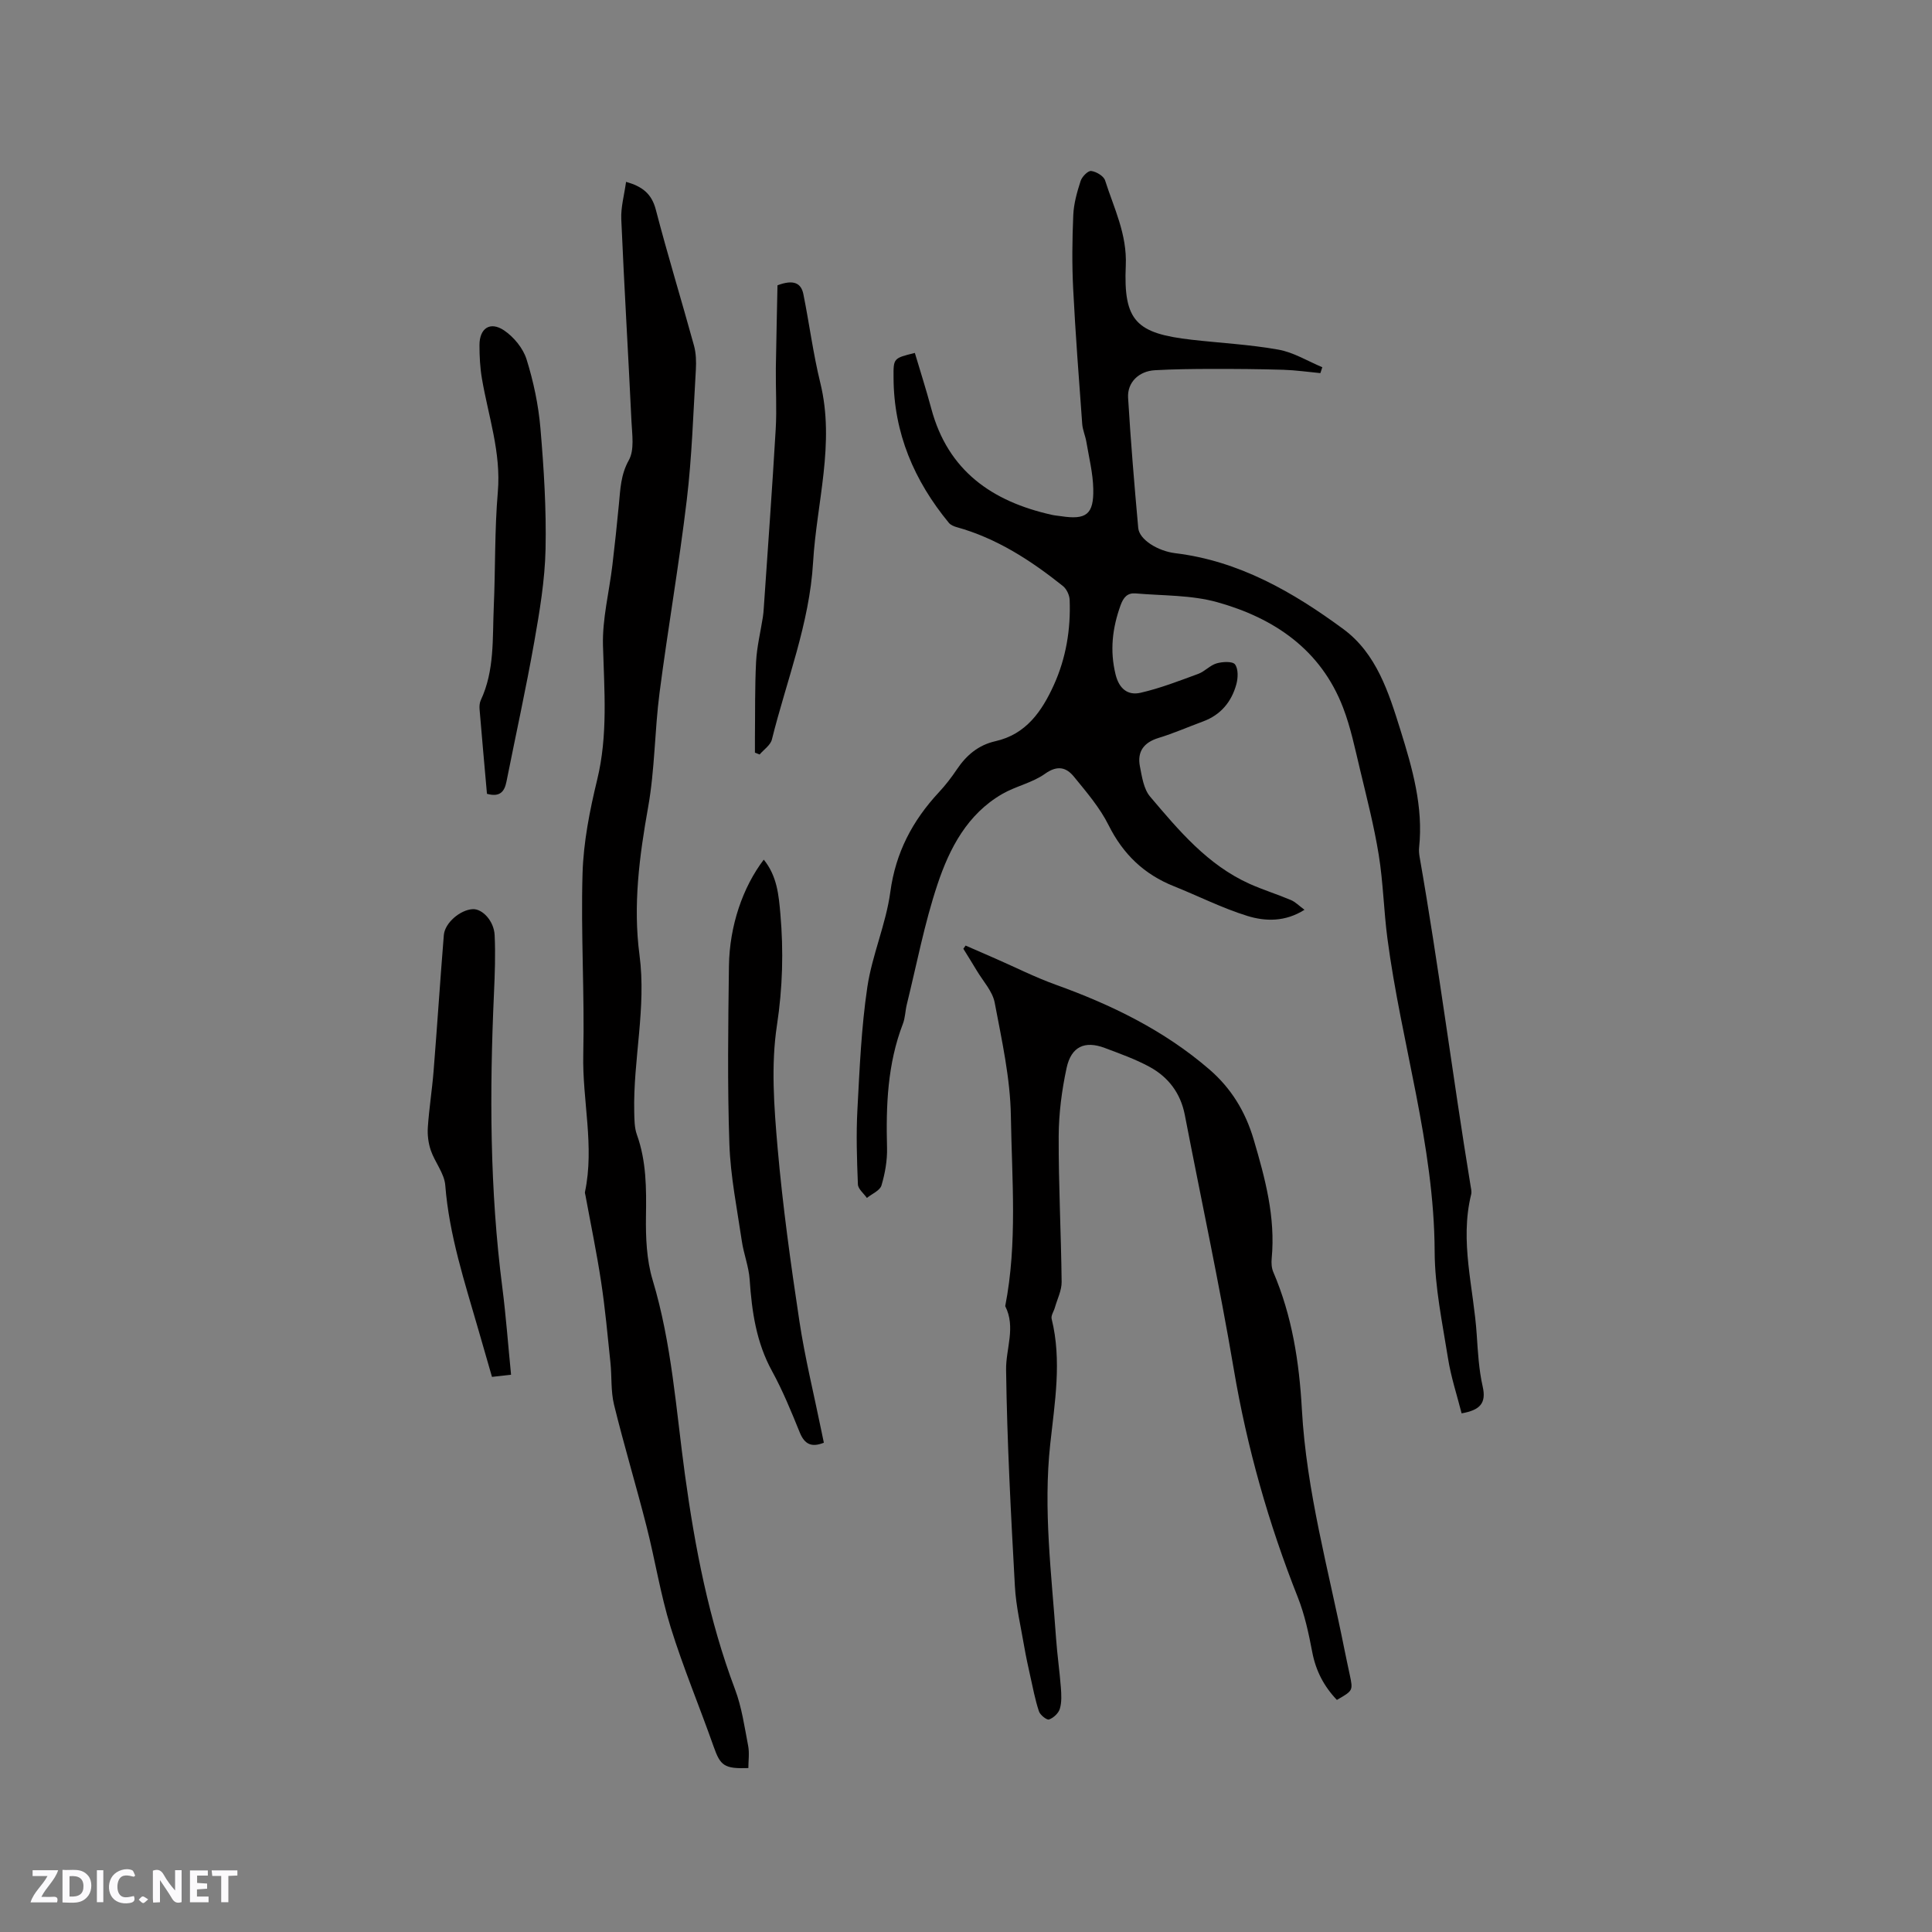 <svg enable-background="new 0 0 400 400" viewBox="0 0 400 400" xmlns="http://www.w3.org/2000/svg"><rect x="0" y="0" width="400" height="400" fill="#808080" stroke="none"/><g fill="#fbfafc"><path d="m37.59 393.81c-.92.31-1.52.05-2-.78-.7-1.2-1.52-2.34-2.47-3.78v4.59c-.55.03-.95.05-1.41.07-.03-.37-.06-.64-.06-.91 0-1.91 0-3.81 0-5.7 1.13-.41 1.77-.03 2.29.91.62 1.11 1.38 2.14 2.31 3.19v-4.2h1.35v6.61z"/><path d="m12.94 393.88v-6.75c1.9.19 3.93-.54 5.37 1.29.8 1.01.78 2.88.03 3.97-1.37 1.97-3.4 1.51-5.4 1.49m1.45-1.22c2.04.12 2.92-.58 2.89-2.21-.03-1.51-.98-2.19-2.89-2z"/><path d="m11.81 393.87h-5.49c.68-2.18 2.47-3.48 3.51-5.45h-3.08v-1.21h5.29c-.71 2.13-2.44 3.48-3.47 5.51.86 0 1.63.04 2.39-.01.79-.05 1.14.21.85 1.16"/><path d="m39.33 393.86v-6.61h3.7v1.07h-2.22v1.52c.68.04 1.34.09 2.07.13v1.07c-.72.05-1.38.09-2.1.14v1.48h2.4v1.19h-3.85z"/><path d="m27.71 388.56c-1.15-.3-2.46-.61-3.1.64-.37.73-.41 1.93-.06 2.67.63 1.35 1.99.93 3.17.68.35.94-.01 1.32-.93 1.46-1.62.25-3.05-.27-3.76-1.48-.73-1.24-.6-3.03.31-4.17.88-1.11 2.71-1.7 4-1.16.32.13.44.74.65 1.12-.1.08-.19.16-.28.24"/><path d="m49.15 387.24v1.07c-.59.02-1.17.05-1.87.08v5.44h-1.48v-5.44h-1.85c-.05-.4-.08-.73-.13-1.15z"/><path d="m20.06 387.21h1.33v6.62h-1.33z"/><path d="m30.68 393.25c-.49.38-.8.79-1.05.76-.32-.05-.6-.45-.9-.7.26-.24.51-.64.8-.67.29-.04.62.3 1.15.61"/></g><path d="m189.41 73.07c1.14 3.83 2.36 7.65 3.4 11.52 3.44 12.89 12.61 19.25 24.96 22 .62.14 1.26.19 1.89.28 5.23.8 6.81-.35 6.69-5.67-.07-3.25-.89-6.49-1.43-9.72-.21-1.25-.77-2.46-.86-3.71-.68-9.32-1.4-18.63-1.87-27.96-.26-5.08-.2-10.18.02-15.27.1-2.38.78-4.78 1.52-7.07.28-.88 1.52-2.15 2.18-2.07 1.06.13 2.6 1.04 2.89 1.96 1.83 5.75 4.57 11.12 4.28 17.63-.51 11.51 2.17 14.04 13.64 15.35 5.99.68 12.05.99 17.97 2.05 3.14.56 6.06 2.38 9.08 3.64-.13.41-.26.81-.4 1.22-2.55-.24-5.09-.61-7.64-.69-4.96-.15-9.92-.19-14.88-.18-3.91.01-7.82.05-11.73.27-3.32.18-5.76 2.51-5.56 5.72.54 8.99 1.29 17.97 2.1 26.95.22 2.41 4.06 4.77 7.64 5.21 13.24 1.6 24.4 8.04 34.82 15.71 6.88 5.07 9.4 13.14 11.84 20.95 2.46 7.89 4.75 15.85 3.85 24.3-.07.62 0 1.28.1 1.9 3.96 22.6 6.83 45.37 10.54 68.01.1.62.28 1.3.14 1.88-2.42 9.8.52 19.38 1.15 29.04.24 3.59.44 7.24 1.23 10.73.79 3.45-.52 4.9-4.36 5.57-.95-3.76-2.21-7.54-2.82-11.42-1.16-7.32-2.73-14.69-2.76-22.05-.09-22.14-6.93-43.18-9.78-64.85-.76-5.76-.87-11.61-1.8-17.33-.96-5.93-2.47-11.78-3.87-17.64-1.04-4.32-1.93-8.72-3.52-12.85-4.61-11.99-14.26-18.51-26.03-21.8-5.39-1.51-11.25-1.33-16.91-1.82-1.67-.14-2.51.77-3.12 2.46-1.7 4.72-2.25 9.37-1.03 14.33.74 2.99 2.56 4.38 5.17 3.78 4.07-.93 8.01-2.47 11.94-3.91 1.36-.5 2.45-1.79 3.82-2.18 1.21-.35 3.3-.46 3.8.22.7.95.63 2.81.27 4.12-1 3.64-3.24 6.34-6.9 7.69-3.07 1.13-6.08 2.46-9.2 3.41-3.08.94-4.46 2.85-3.86 5.91.42 2.15.78 4.67 2.1 6.23 5.95 7.02 11.91 14.16 20.6 18.07 2.79 1.25 5.74 2.16 8.55 3.35.93.39 1.69 1.19 2.82 2.02-3.99 2.53-8.09 2.43-11.84 1.27-5.2-1.61-10.13-4.12-15.21-6.15-6.16-2.46-10.5-6.62-13.5-12.62-1.81-3.64-4.57-6.85-7.17-10.04-1.59-1.96-3.43-2.45-6-.62-2.61 1.87-6.03 2.55-8.85 4.18-7.23 4.17-10.92 11.25-13.4 18.68-2.71 8.1-4.31 16.57-6.36 24.88-.33 1.33-.33 2.78-.82 4.04-3.19 8.29-3.51 16.91-3.28 25.65.07 2.6-.41 5.3-1.15 7.8-.32 1.07-1.97 1.74-3.02 2.59-.65-.93-1.82-1.85-1.86-2.81-.21-5.16-.38-10.34-.1-15.5.45-8.46.81-16.97 2.05-25.33.99-6.66 3.86-13.04 4.76-19.7 1.1-8.18 4.6-14.78 10.06-20.65 1.37-1.47 2.61-3.08 3.73-4.75 1.96-2.92 4.45-5.03 7.96-5.82 6.37-1.43 9.63-6.2 12.1-11.62 2.53-5.58 3.52-11.54 3.28-17.65-.04-1-.65-2.28-1.43-2.89-6.64-5.29-13.68-9.87-21.99-12.17-.57-.16-1.22-.44-1.58-.87-7.19-8.73-11.42-18.59-11.46-30.06-.03-4.03-.06-4.03 4.41-5.13z" fill="#010000"/><path d="m154.94 366.06c-5.02.17-5.79-.49-7.19-4.45-2.91-8.26-6.31-16.36-8.9-24.71-2.12-6.84-3.23-13.99-5.01-20.95-2.14-8.4-4.65-16.71-6.71-25.12-.69-2.81-.44-5.84-.75-8.76-.58-5.55-1.08-11.12-1.92-16.64-.91-6.03-2.16-12.01-3.26-18.01-.04-.21-.13-.43-.09-.62 2.01-9.52-.57-18.99-.35-28.51.29-12.48-.52-24.98-.15-37.45.19-6.5 1.49-13.06 3.03-19.41 2.25-9.26 1.46-18.47 1.2-27.79-.15-5.52 1.29-11.08 1.95-16.64.5-4.21.95-8.42 1.35-12.63.3-3.11.37-6.08 2.05-9.09 1.19-2.12.68-5.32.55-8.02-.66-13.96-1.51-27.9-2.11-41.86-.11-2.48.61-5 .99-7.75 3.32.94 5.29 2.41 6.16 5.76 2.45 9.42 5.32 18.74 7.9 28.13.44 1.59.48 3.34.39 5-.54 8.99-.81 18.03-1.88 26.96-1.59 13.35-3.91 26.62-5.64 39.95-1.02 7.86-.97 15.88-2.36 23.65-1.82 10.19-3.15 20.34-1.79 30.62 1.45 10.93-1.33 21.65-1.09 32.5.04 1.58.03 3.25.55 4.7 1.98 5.51 1.97 11.15 1.88 16.91-.06 4.38.12 8.99 1.37 13.14 3.98 13.2 4.85 26.84 6.7 40.35 2.08 15.12 4.95 30.07 10.37 44.44 1.4 3.72 1.96 7.77 2.72 11.71.28 1.48.04 3.07.04 4.59z" fill="#010000"/><path d="m199.92 195.77c2.06.9 4.13 1.8 6.19 2.7 4.14 1.81 8.19 3.86 12.43 5.39 11.55 4.15 22.45 9.45 31.81 17.52 4.52 3.89 7.49 8.72 9.21 14.54 2.38 8.07 4.54 16.09 3.73 24.62-.09.93-.03 1.98.33 2.82 3.9 9.09 5.38 18.69 5.92 28.45.94 16.92 5.52 33.19 8.81 49.69.35 1.77.74 3.52 1.11 5.28.68 3.24.68 3.24-2.67 5.17-2.66-2.78-4.36-6-5.1-9.89-.73-3.82-1.55-7.7-2.97-11.3-6.07-15.31-10.53-31.01-13.28-47.28-2.98-17.62-6.75-35.1-10.14-52.66-.87-4.48-3.39-7.8-7.26-9.92-2.95-1.61-6.17-2.75-9.33-3.94-4.1-1.54-6.92-.3-7.88 4.14-1 4.63-1.62 9.43-1.64 14.15-.04 10.05.5 20.1.61 30.15.02 1.77-.9 3.55-1.4 5.32-.22.79-.84 1.65-.67 2.33 2.15 8.67.63 17.37-.29 25.93-1.47 13.54.27 26.87 1.21 40.27.24 3.38.73 6.74.99 10.12.11 1.47.2 3.04-.21 4.41-.27.92-1.32 1.9-2.24 2.22-.47.16-1.84-.93-2.09-1.69-.79-2.39-1.26-4.89-1.81-7.36-.43-1.94-.86-3.89-1.2-5.85-.72-4.24-1.74-8.47-1.97-12.73-.82-14.91-1.62-29.84-1.82-44.77-.06-4.38 2.05-8.79-.18-13.18 2.55-13.04 1.38-26.24 1.17-39.34-.12-7.86-1.88-15.72-3.35-23.5-.45-2.35-2.4-4.43-3.7-6.61-.91-1.53-1.86-3.03-2.79-4.54.15-.2.31-.43.47-.66z" fill="#010000"/><path d="m158.13 177.98c2.77 3.42 3.1 7.37 3.44 11.25.67 7.69.47 15.25-.71 23.03-1.26 8.26-.6 16.93.13 25.34 1.05 12.01 2.71 23.97 4.51 35.89 1.15 7.63 3.01 15.15 4.55 22.71.17.81.34 1.62.52 2.5-2.54 1.01-3.98.35-4.99-2.13-1.75-4.31-3.52-8.65-5.75-12.72-3.26-5.95-4.17-12.32-4.62-18.92-.18-2.7-1.24-5.32-1.63-8.02-.98-6.67-2.34-13.35-2.57-20.06-.42-12.28-.25-24.58-.09-36.87.12-8.34 2.88-16.31 7.21-22z" fill="#010000"/><path d="m105.81 284.62c-1.51.17-2.55.29-3.95.45-.94-3.27-1.88-6.48-2.8-9.71-2.84-9.86-6.06-19.6-6.87-29.95-.19-2.47-2.15-4.77-3-7.25-.51-1.49-.72-3.2-.61-4.78.26-3.88.88-7.74 1.19-11.62.75-9.38 1.36-18.78 2.12-28.16.21-2.54 3.4-5.24 6-5.37 1.97-.09 4.38 2.42 4.52 5.39.19 4.01.04 8.05-.14 12.07-.92 20.36-.88 40.68 1.74 60.94.75 5.86 1.18 11.77 1.8 17.99z" fill="#010000"/><path d="m100.82 164.35c-.52-5.91-1.05-11.69-1.53-17.49-.05-.61-.01-1.32.24-1.87 2.9-6.17 2.41-12.81 2.7-19.33.35-7.93.16-15.9.84-23.81.7-8.15-1.96-15.67-3.29-23.45-.39-2.28-.51-4.63-.51-6.95 0-3.47 2.19-4.98 5.07-3.06 2.03 1.36 3.96 3.71 4.68 6.01 1.44 4.61 2.46 9.45 2.87 14.26.71 8.33 1.24 16.71 1.06 25.06-.14 6.41-1.22 12.84-2.34 19.19-1.71 9.67-3.83 19.27-5.75 28.91-.41 2.09-1.37 3.27-4.04 2.53z" fill="#010000"/><path d="m160.97 59.07c3.36-1.27 4.9-.45 5.36 1.83 1.23 6.1 2.02 12.31 3.5 18.35 3.09 12.57-.76 24.8-1.49 37.17-.74 12.68-5.5 24.5-8.53 36.69-.29 1.17-1.66 2.07-2.54 3.1-.32-.13-.64-.25-.97-.38 0-.98-.01-1.96 0-2.94.06-5.3-.03-10.6.24-15.88.16-3.09.92-6.16 1.4-9.23.1-.62.15-1.24.19-1.87.84-12.34 1.75-24.68 2.47-37.03.25-4.21-.02-8.45.03-12.67.09-5.78.23-11.56.34-17.14z" fill="#010000"/></svg>